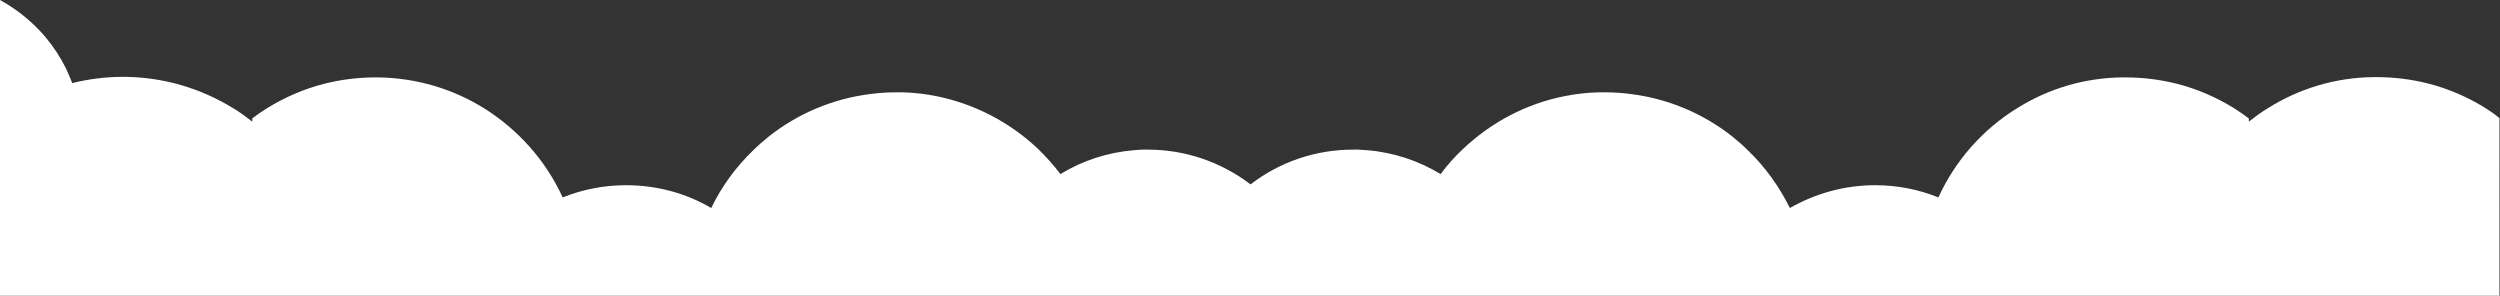 <?xml version="1.0" encoding="utf-8"?>
<!-- Generator: Adobe Illustrator 26.0.2, SVG Export Plug-In . SVG Version: 6.00 Build 0)  -->
<svg version="1.1" id="Layer_1" xmlns="http://www.w3.org/2000/svg" xmlns:xlink="http://www.w3.org/1999/xlink" x="0px" y="0px"
	 viewBox="0 0 920.6 108.9" style="enable-background:new 0 0 920.6 108.9;" xml:space="preserve">
<rect x="0" y="0" width="920.6" height="108.9" fill="#333333" stroke="none"/>
<style type="text/css">
	.st0{fill:#FFFFFF;}
</style>
<g>
	<g>
		<path class="st0" d="M915.1,39.7c-6.5-4-13.6-7.1-21.2-9c-6-1.5-12.3-2.3-18.8-2.3c-0.3,0-0.5,0-0.8,0
			c-14.4,0.1-27.8,4.3-39.1,11.4c-2.5,1.5-4.8,3.2-7.1,5v-1.2c-1.8-1.3-3.6-2.6-5.5-3.8c-6.5-4-13.6-7.1-21.2-9
			c-6-1.5-12.3-2.3-18.8-2.3c-0.3,0-0.5,0-0.8,0c-14.4,0.1-27.8,4.3-39.1,11.4c-12.6,7.8-22.7,19.2-28.9,32.8
			c-7.2-2.9-15-4.5-23.3-4.5c-11.4,0-22.1,3.1-31.4,8.4c-3.9-7.9-9.1-15.1-15.3-21.1c-1.9-1.9-4-3.7-6.1-5.4v0
			c-10.6-8.3-23.4-13.8-37.4-15.5c-3-0.4-6.2-0.6-9.3-0.6c-0.8,0-1.6,0-2.4,0c-4.2,0.1-8.4,0.6-12.4,1.4
			c-14.3,2.8-27.1,9.7-37.3,19.3c-3.1,2.9-5.9,6-8.4,9.4c0,0,0,0,0,0c0,0,0,0,0,0c-8.1-4.9-17.3-8-27.2-8.8c-0.1,0-0.1,0-0.2,0
			c-1-0.1-2-0.1-3-0.2c-0.6,0-1.2,0-1.8,0c-14,0-27,4.6-37.4,12.5c-0.1,0.1-0.3,0.2-0.4,0.3c-0.1-0.1-0.3-0.2-0.4-0.3
			c-10.4-7.8-23.4-12.5-37.4-12.5c-0.6,0-1.2,0-1.8,0c-1,0-2,0.1-3,0.2c-0.1,0-0.1,0-0.2,0c-9.9,0.8-19.2,3.9-27.2,8.8c0,0,0,0,0,0
			c0,0,0,0,0,0c-2.6-3.4-5.4-6.5-8.4-9.4c-10.2-9.6-23-16.4-37.3-19.3c-4-0.8-8.2-1.3-12.4-1.4c-0.8,0-1.6,0-2.4,0
			c-3.2,0-6.3,0.2-9.3,0.6c-14,1.7-26.8,7.2-37.4,15.5v0c-2.1,1.7-4.2,3.5-6.1,5.4c-6.3,6.1-11.5,13.2-15.3,21.1
			c-9.2-5.4-19.9-8.4-31.4-8.4c-8.2,0-16.1,1.6-23.3,4.5c-6.2-13.5-16.3-24.9-28.9-32.8c-11.4-7.1-24.8-11.2-39.1-11.4
			c-0.3,0-0.5,0-0.8,0c-6.5,0-12.8,0.8-18.8,2.3c-7.6,1.9-14.7,5-21.2,9c-1.9,1.2-3.7,2.4-5.5,3.8v1.2c-2.3-1.8-4.6-3.5-7.1-5
			C74,32.6,60.6,28.5,46.2,28.3c-0.3,0-0.5,0-0.8,0c-6.5,0-12.8,0.8-18.8,2.3c-0.7-1.8-1.5-3.6-2.3-5.4c-2.1-4.2-4.6-8-7.6-11.6
			C12.1,8.2,6.4,3.5,0,0v43.5v59.1v6.4h92.4H121h50.4h42h40.2h34.9h72h44.8h53h3.9h53H560h72h34.9h40.2h42h50.4h28.5h92.4V43.5
			C918.8,42.1,916.9,40.9,915.1,39.7z"/>
	</g>
</g>
</svg>
